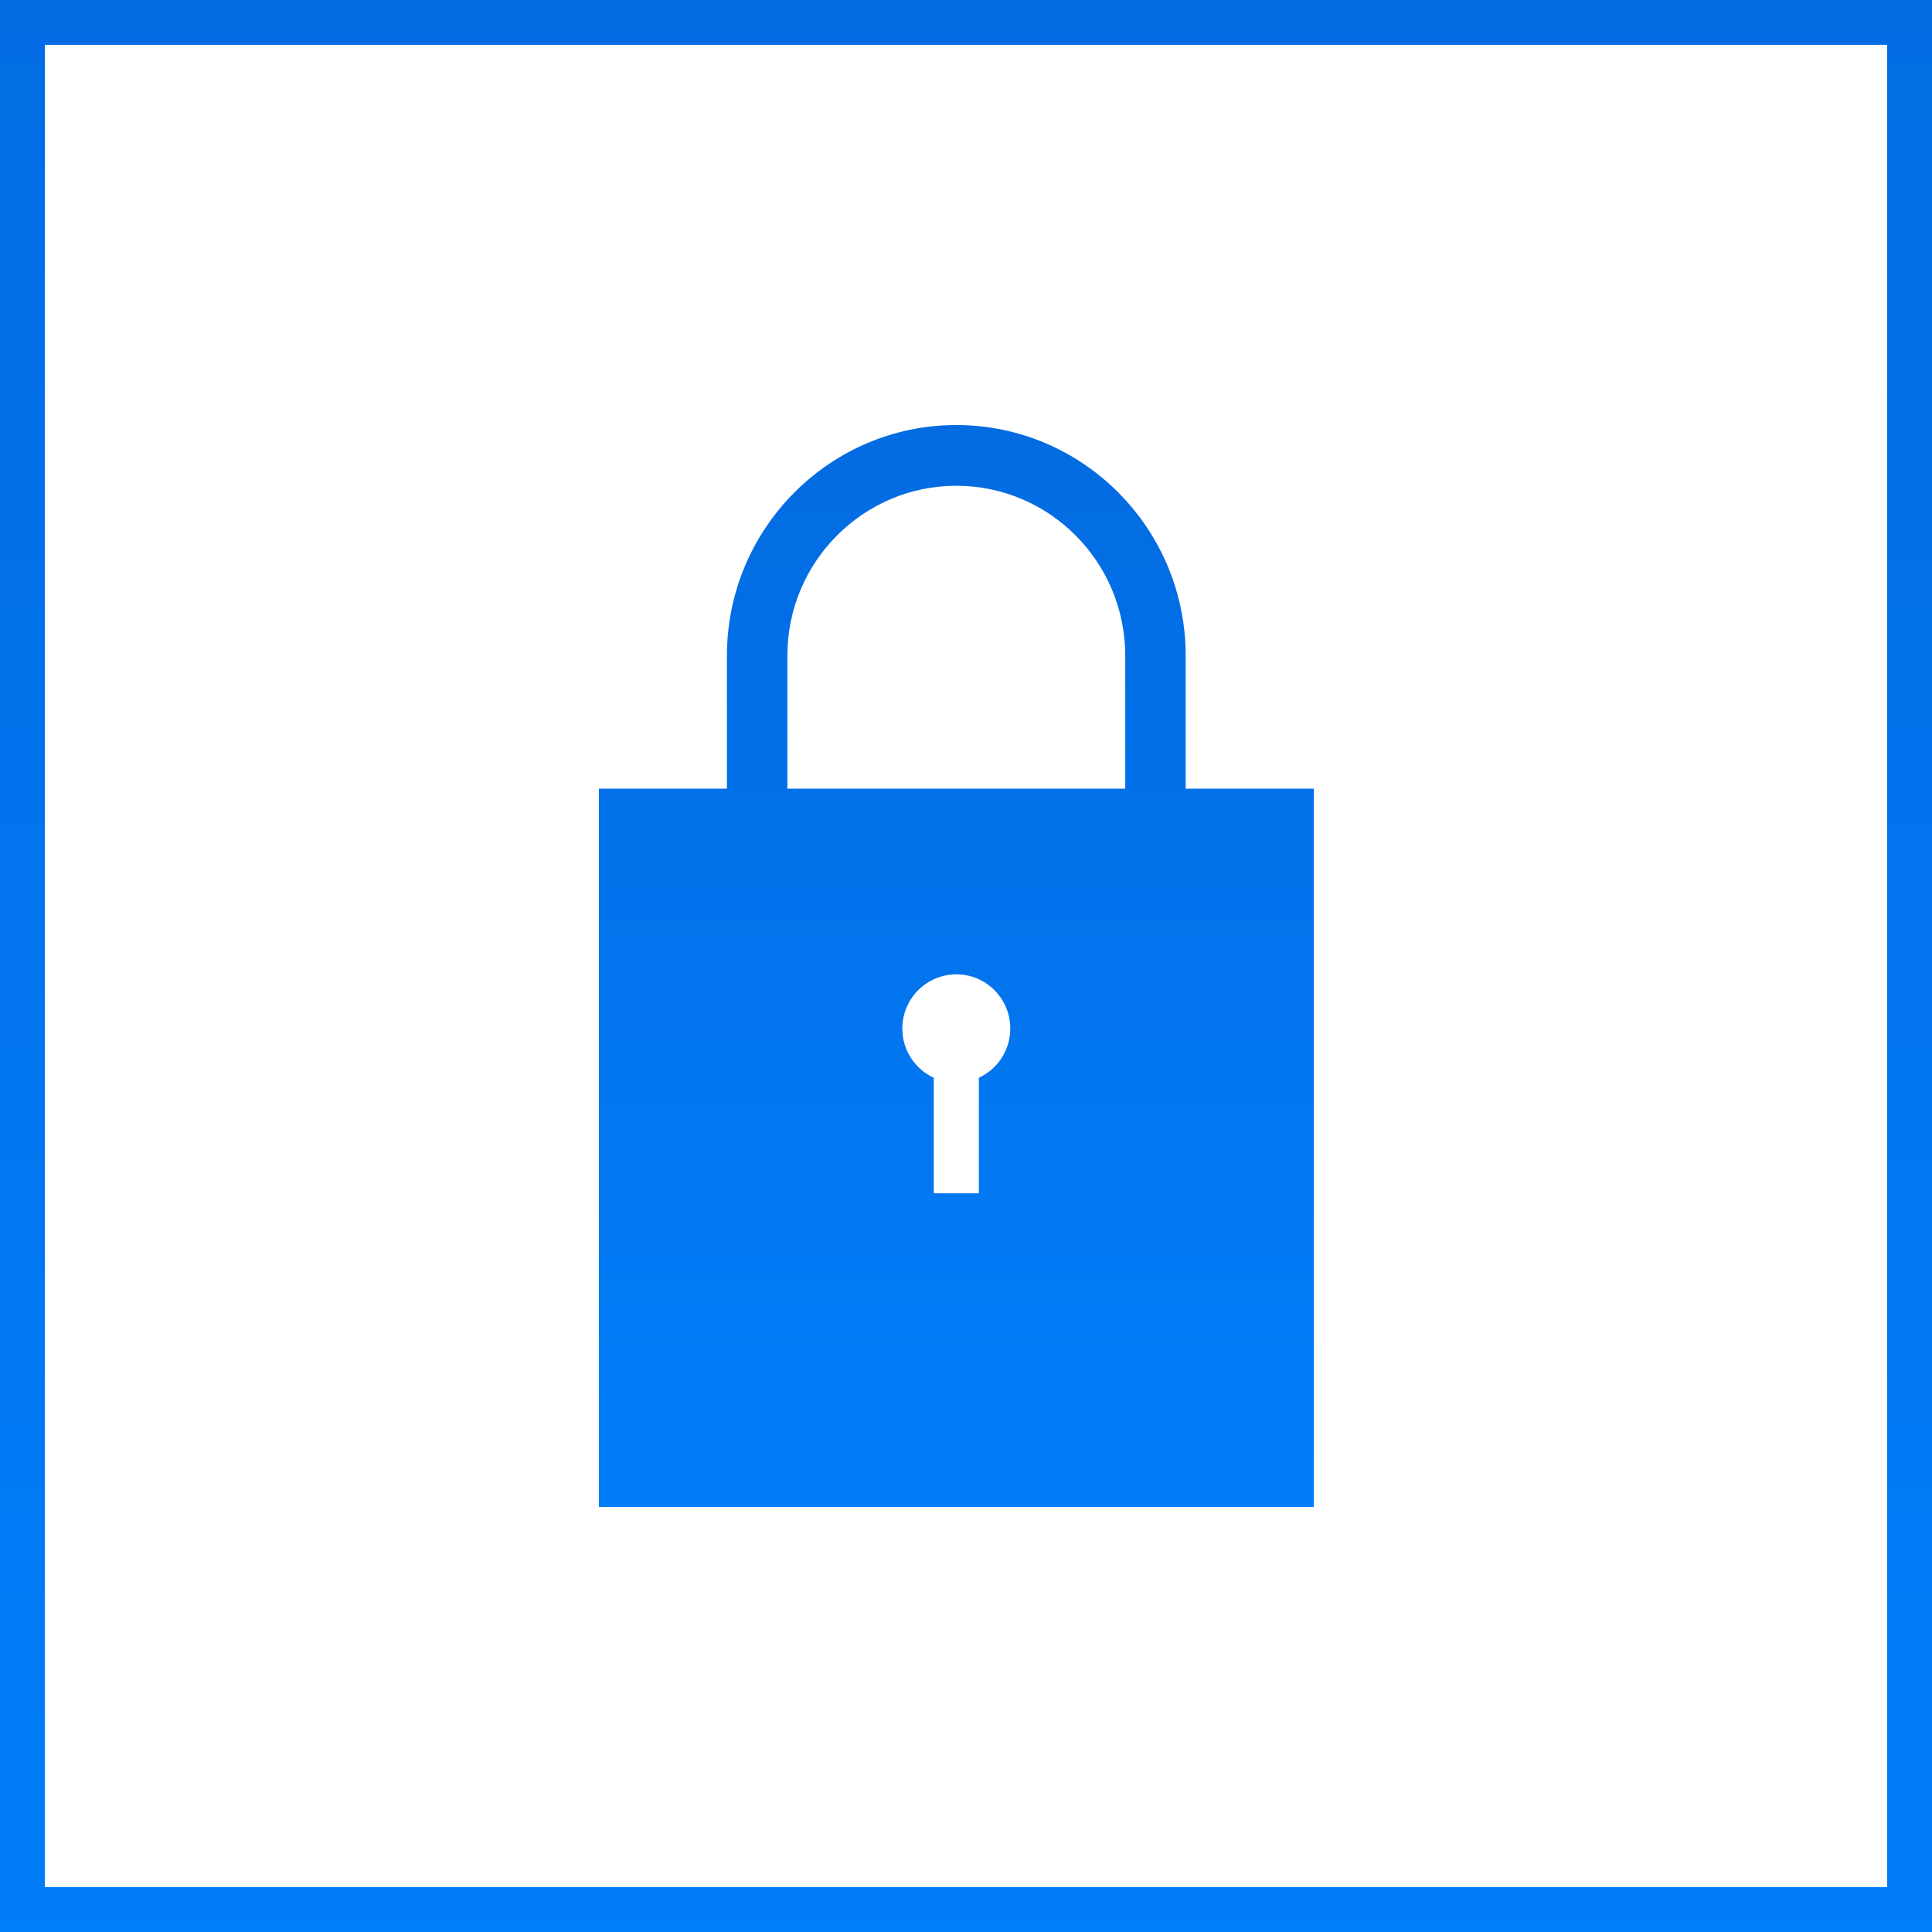 <svg width="88" height="88" viewBox="0 0 88 88" fill="none" xmlns="http://www.w3.org/2000/svg">
<g id="Component 1">
<path id="Vector" d="M88 88H0V0H88V88ZM2.044 85.956H85.956V2.044H2.044V85.956Z" fill="url(#paint0_linear_5_266)"/>
<path id="Vector_2" d="M54.006 35.923V29.859C54.006 24.07 49.319 19.36 43.56 19.36C37.801 19.36 33.111 24.07 33.111 29.859V35.923H27.28V68.64H59.84V35.923H54.006ZM44.585 49.092V54.353H42.532V49.092C41.687 48.701 41.1 47.843 41.1 46.848C41.1 45.485 42.201 44.38 43.56 44.38C44.919 44.38 46.017 45.485 46.017 46.848C46.017 47.843 45.43 48.701 44.585 49.092ZM51.253 35.923H35.864V29.859C35.864 25.596 39.317 22.126 43.56 22.126C47.803 22.126 51.253 25.596 51.253 29.859V35.923Z" fill="url(#paint1_linear_5_266)"/>
</g>
<defs>
<linearGradient id="paint0_linear_5_266" x1="52.8" y1="110.196" x2="52.8" y2="-19.896" gradientUnits="userSpaceOnUse">
<stop stop-color="#0182FF"/>
<stop offset="1" stop-color="#0368DE"/>
</linearGradient>
<linearGradient id="paint1_linear_5_266" x1="46.816" y1="81.07" x2="46.816" y2="8.218" gradientUnits="userSpaceOnUse">
<stop stop-color="#0182FF"/>
<stop offset="1" stop-color="#0367DC"/>
</linearGradient>
</defs>
</svg>
